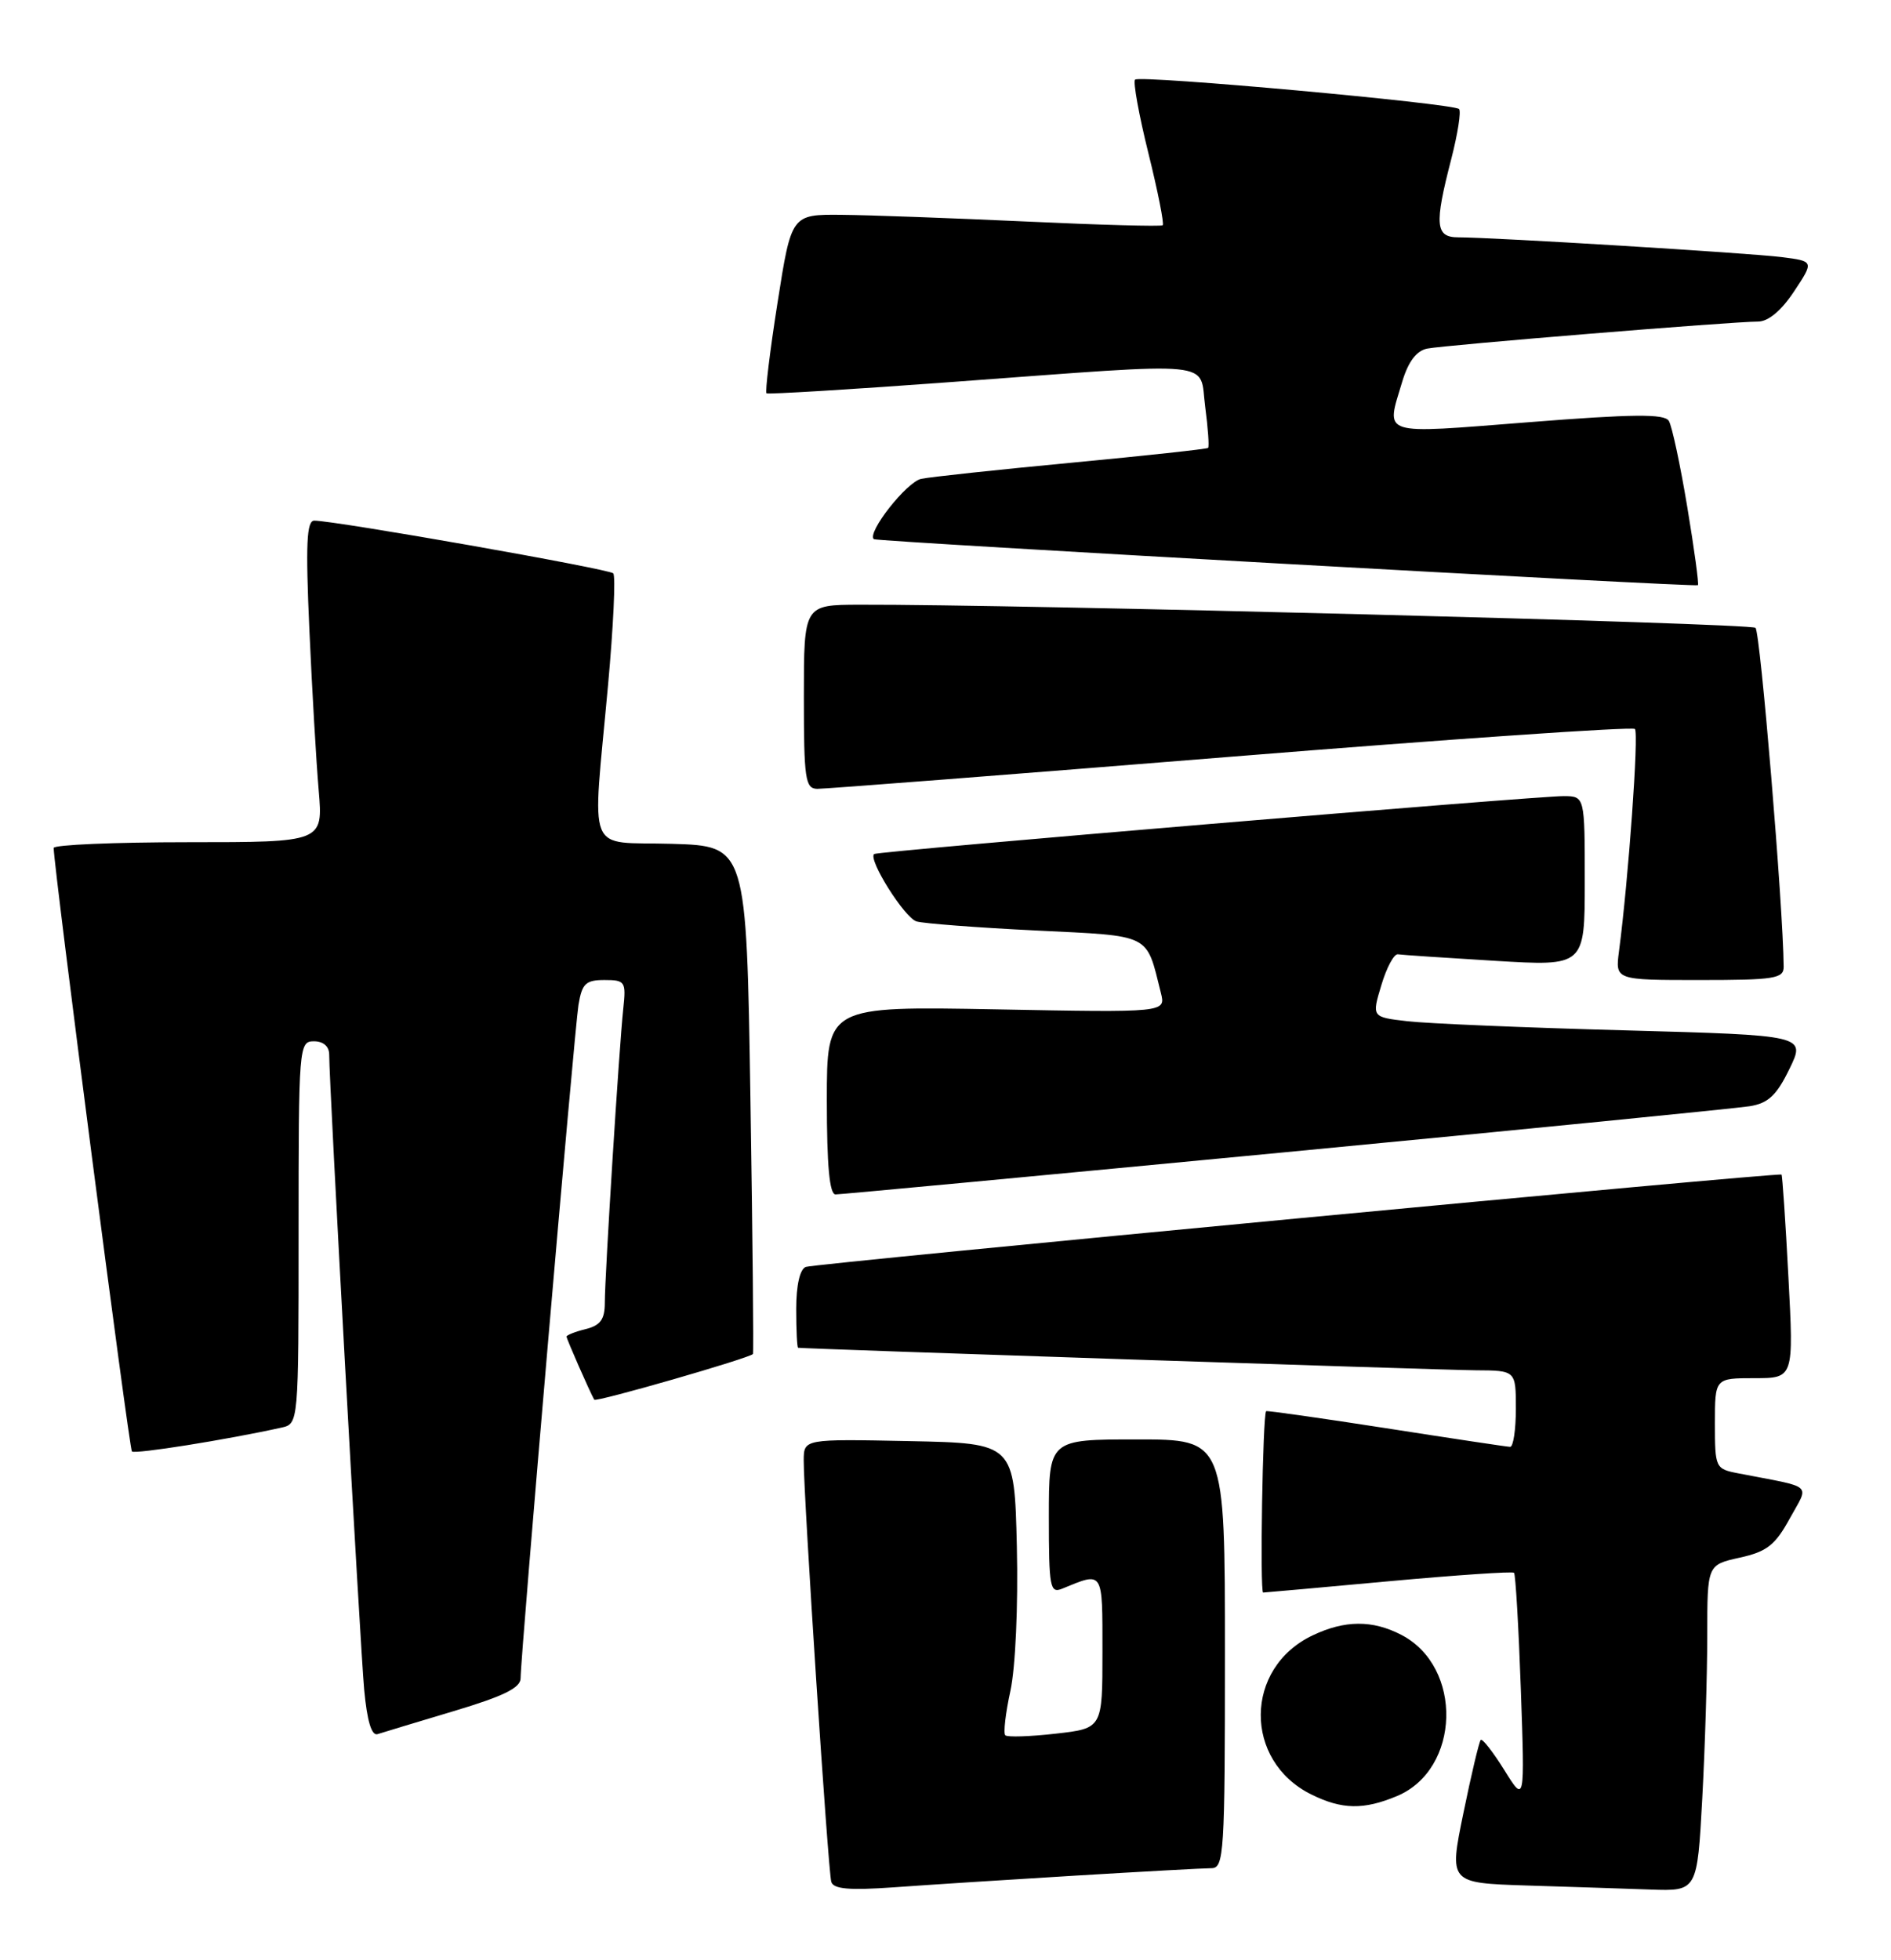 <?xml version="1.0" encoding="UTF-8" standalone="no"?>
<!DOCTYPE svg PUBLIC "-//W3C//DTD SVG 1.1//EN" "http://www.w3.org/Graphics/SVG/1.1/DTD/svg11.dtd" >
<svg xmlns="http://www.w3.org/2000/svg" xmlns:xlink="http://www.w3.org/1999/xlink" version="1.1" viewBox="0 0 247 256">
 <g >
 <path fill="currentColor"
d=" M 140.48 244.97 C 149.27 244.44 157.26 244.00 158.23 244.00 C 159.88 244.00 160.00 242.10 160.00 216.00 C 160.00 188.00 160.00 188.00 148.50 188.00 C 137.00 188.00 137.00 188.00 137.00 198.11 C 137.00 207.34 137.15 208.15 138.75 207.49 C 144.16 205.27 144.00 205.01 144.00 215.75 C 144.00 225.74 144.00 225.74 137.89 226.43 C 134.54 226.81 131.57 226.91 131.31 226.64 C 131.04 226.37 131.34 223.76 131.98 220.83 C 132.64 217.77 133.00 209.76 132.82 202.00 C 132.50 188.50 132.50 188.50 118.75 188.22 C 105.00 187.94 105.00 187.94 104.98 190.72 C 104.95 195.21 108.16 244.38 108.58 245.78 C 108.86 246.73 110.91 246.91 116.73 246.50 C 121.00 246.19 131.69 245.50 140.48 244.97 Z  M 222.35 234.84 C 222.71 228.16 223.00 218.57 223.00 213.54 C 223.00 204.38 223.00 204.38 227.25 203.44 C 230.78 202.66 231.87 201.81 233.77 198.34 C 236.32 193.68 237.12 194.38 227.00 192.42 C 224.07 191.85 224.00 191.70 224.00 185.92 C 224.00 180.00 224.00 180.00 229.15 180.00 C 234.30 180.00 234.30 180.00 233.60 166.79 C 233.22 159.52 232.81 153.50 232.70 153.41 C 232.32 153.10 106.49 165.01 105.25 165.47 C 104.48 165.76 104.00 167.86 104.00 170.97 C 104.00 173.74 104.11 176.01 104.25 176.03 C 105.43 176.18 188.73 178.95 192.75 178.97 C 198.00 179.00 198.00 179.00 198.00 184.00 C 198.00 186.75 197.66 188.99 197.25 188.97 C 196.84 188.96 189.54 187.86 181.02 186.53 C 172.51 185.21 165.47 184.21 165.38 184.31 C 164.93 184.82 164.55 208.00 164.99 208.00 C 165.27 207.99 172.68 207.33 181.45 206.52 C 190.22 205.72 197.56 205.22 197.76 205.42 C 197.96 205.62 198.36 212.47 198.65 220.64 C 199.17 235.50 199.17 235.50 196.49 231.18 C 195.01 228.81 193.63 227.04 193.41 227.25 C 193.20 227.47 192.18 231.76 191.15 236.79 C 189.27 245.93 189.27 245.93 199.39 246.26 C 204.95 246.43 212.24 246.67 215.60 246.79 C 221.69 247.00 221.69 247.00 222.35 234.84 Z  M 182.47 234.58 C 190.78 231.10 191.14 217.71 183.03 213.52 C 179.27 211.57 175.66 211.59 171.46 213.59 C 162.49 217.84 162.40 229.99 171.30 234.38 C 175.29 236.35 178.12 236.40 182.47 234.58 Z  M 59.25 223.49 C 65.77 221.54 68.00 220.45 68.00 219.19 C 68.00 216.21 75.02 134.63 75.56 131.25 C 76.02 128.46 76.50 128.00 78.95 128.00 C 81.66 128.00 81.79 128.20 81.41 131.75 C 80.87 136.76 79.00 166.56 79.00 170.14 C 79.00 172.32 78.43 173.11 76.50 173.59 C 75.12 173.93 74.00 174.38 74.00 174.57 C 74.00 174.87 77.02 181.75 77.62 182.81 C 77.82 183.18 98.06 177.34 98.35 176.84 C 98.45 176.65 98.31 161.65 98.02 143.50 C 97.50 110.50 97.50 110.50 87.75 110.21 C 76.39 109.88 77.35 112.27 79.42 89.50 C 80.12 81.80 80.43 75.22 80.10 74.88 C 79.53 74.30 43.78 68.00 41.05 68.00 C 40.05 68.00 39.91 71.03 40.41 82.25 C 40.76 90.09 41.31 99.54 41.63 103.25 C 42.20 110.00 42.20 110.00 24.60 110.00 C 14.92 110.00 7.00 110.34 7.01 110.75 C 7.05 113.47 16.87 189.20 17.23 189.57 C 17.62 189.95 29.56 188.05 36.75 186.46 C 39.00 185.96 39.00 185.96 39.00 160.98 C 39.00 136.67 39.05 136.00 41.00 136.00 C 42.24 136.00 43.00 136.67 43.00 137.75 C 42.99 141.62 47.04 214.93 47.57 220.69 C 47.95 224.79 48.54 226.75 49.32 226.49 C 49.97 226.28 54.44 224.93 59.25 223.49 Z  M 167.89 150.49 C 199.58 147.46 226.87 144.75 228.55 144.48 C 230.97 144.09 232.06 143.06 233.74 139.60 C 235.87 135.22 235.87 135.22 212.18 134.57 C 199.16 134.22 186.40 133.68 183.84 133.38 C 179.17 132.84 179.17 132.84 180.43 128.67 C 181.11 126.38 182.09 124.56 182.59 124.64 C 183.09 124.72 188.79 125.10 195.25 125.49 C 207.00 126.20 207.00 126.20 207.00 115.10 C 207.00 104.00 207.00 104.00 204.25 103.98 C 200.72 103.96 114.60 111.18 114.18 111.54 C 113.34 112.24 118.18 119.92 119.73 120.35 C 120.70 120.62 127.72 121.16 135.32 121.53 C 150.55 122.28 149.67 121.84 151.63 129.67 C 152.28 132.25 152.28 132.25 130.14 131.83 C 108.00 131.42 108.00 131.42 108.00 143.71 C 108.00 152.24 108.35 156.00 109.14 156.00 C 109.77 156.00 136.20 153.52 167.89 150.49 Z  M 232.98 126.25 C 232.92 118.45 229.93 82.55 229.30 82.00 C 228.61 81.39 132.53 78.91 112.25 78.98 C 105.00 79.00 105.00 79.00 105.00 91.00 C 105.00 101.75 105.18 103.00 106.75 103.03 C 107.71 103.04 132.00 101.16 160.73 98.84 C 189.46 96.52 213.22 94.89 213.55 95.21 C 214.08 95.74 212.71 114.80 211.47 124.25 C 210.98 128.00 210.98 128.00 221.99 128.00 C 231.81 128.00 233.00 127.81 232.98 126.25 Z  M 220.39 66.22 C 219.47 60.69 218.39 55.63 217.98 54.97 C 217.40 54.03 213.29 54.07 199.62 55.15 C 180.01 56.68 181.02 57.01 183.16 49.84 C 183.95 47.23 185.01 45.82 186.41 45.53 C 188.71 45.07 226.26 42.00 229.63 42.00 C 230.97 42.00 232.68 40.57 234.34 38.06 C 236.95 34.12 236.95 34.12 232.73 33.58 C 228.41 33.04 195.04 31.00 190.50 31.00 C 187.48 31.00 187.33 29.39 189.56 20.78 C 190.41 17.48 190.87 14.54 190.58 14.24 C 189.83 13.50 148.89 9.78 148.26 10.40 C 147.98 10.68 148.76 15.00 150.00 20.00 C 151.24 25.00 152.08 29.24 151.87 29.42 C 151.67 29.60 143.62 29.38 134.00 28.93 C 124.38 28.49 113.55 28.09 109.93 28.06 C 103.37 28.00 103.37 28.00 101.56 39.54 C 100.56 45.89 99.92 51.21 100.12 51.37 C 100.33 51.52 111.30 50.86 124.50 49.88 C 159.63 47.30 156.61 47.00 157.42 53.12 C 157.79 55.93 157.96 58.35 157.80 58.50 C 157.63 58.65 149.62 59.52 140.00 60.43 C 130.38 61.34 121.52 62.29 120.33 62.54 C 118.42 62.94 113.19 69.60 114.14 70.42 C 114.51 70.74 221.28 76.70 221.78 76.43 C 221.93 76.34 221.31 71.75 220.39 66.22 Z "/>
</g>
</svg>